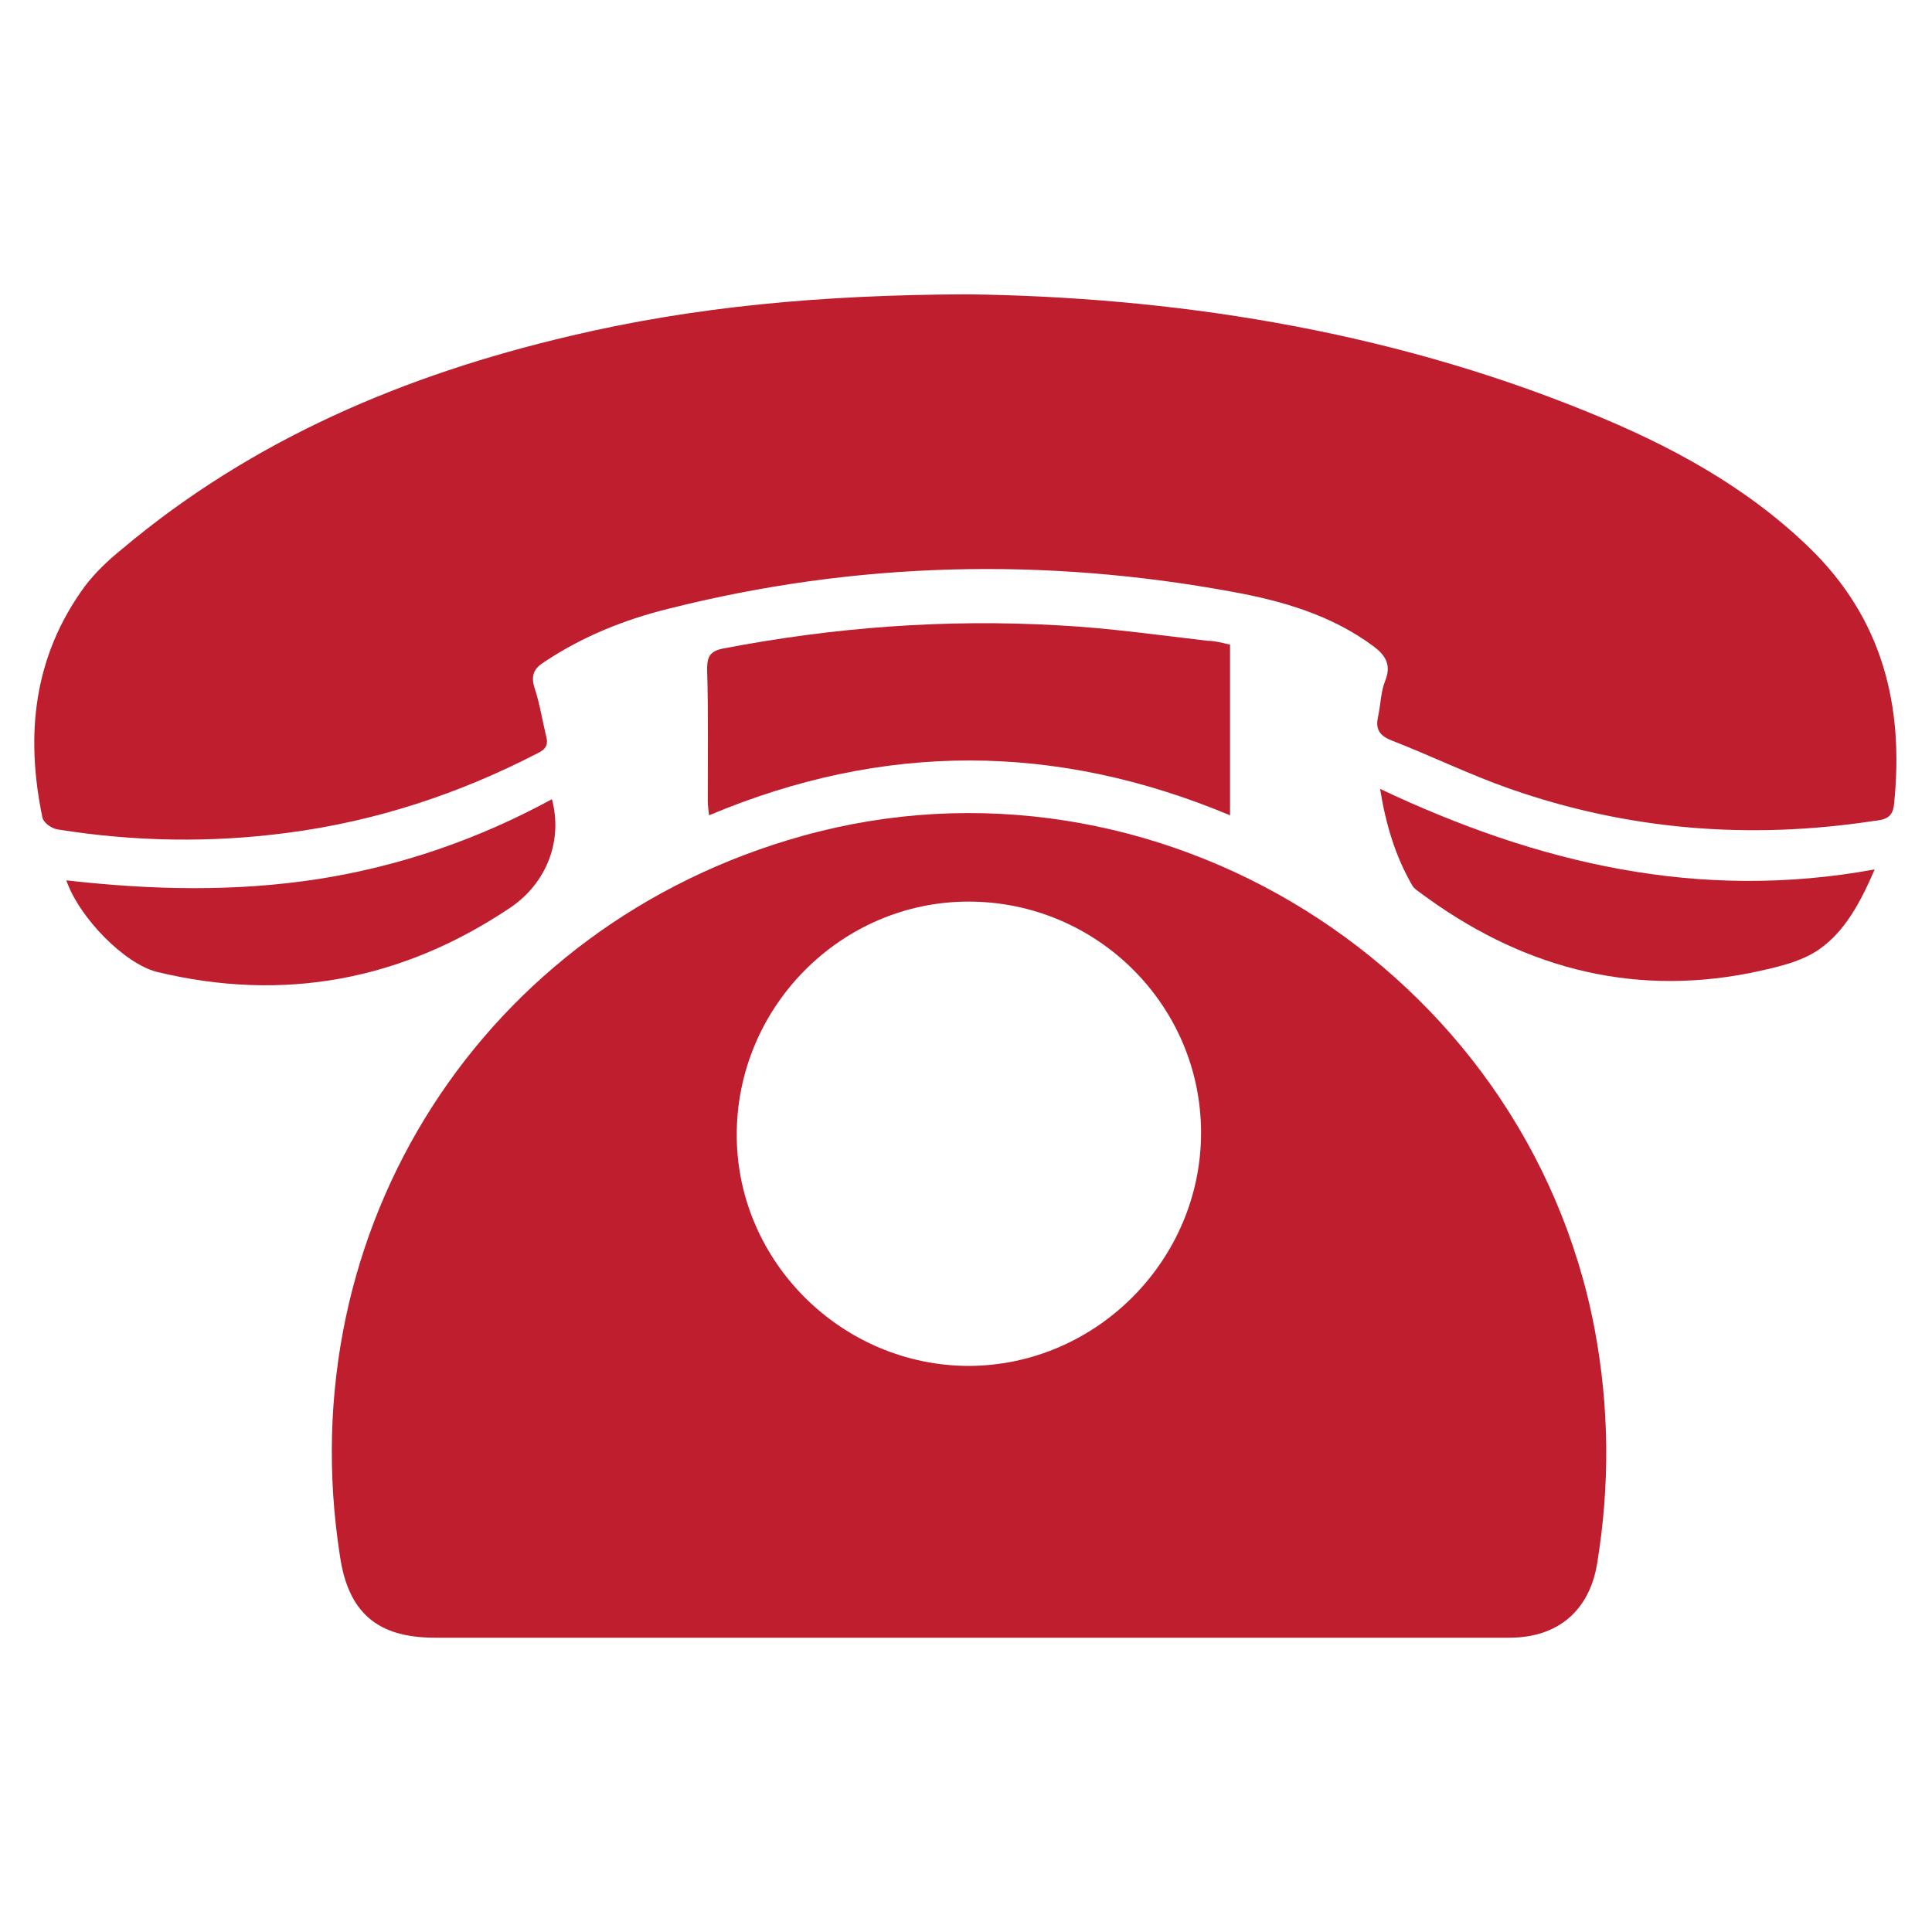 <?xml version="1.0" encoding="utf-8"?>
<!-- Generator: Adobe Illustrator 28.3.0, SVG Export Plug-In . SVG Version: 6.00 Build 0)  -->
<svg version="1.1" id="Layer_1" xmlns="http://www.w3.org/2000/svg" xmlns:xlink="http://www.w3.org/1999/xlink" x="0px" y="0px"
	 viewBox="0 0 300 300" style="enable-background:new 0 0 300 300;" xml:space="preserve">
<style type="text/css">
	.st0{fill:#FFFFFF;}
	.st1{fill:#030303;}
	.st2{fill:#010101;}
	.st3{fill:#202020;}
	.st4{fill:#1C1B19;}
	.st5{fill:#015FA8;}
	.st6{fill:none;stroke:#000000;stroke-width:4;stroke-miterlimit:10;}
	.st7{fill:url(#SVGID_1_);}
	.st8{fill:#89F9E8;}
	.st9{fill:#FACB7B;}
	.st10{fill:#D87CEE;}
	.st11{fill:#9099FC;}
	.st12{fill:#BE1E2D;}
	.st13{fill:#D13D95;}
	.st14{fill:#D33C4E;}
	.st15{fill:#CA3ECE;}
	.st16{fill:#5A5A5A;}
	.st17{fill:#595959;}
</style>
<g>
	<path class="st12" d="M150.4,254.3c-27.6,0-55.3,0-82.9,0c-8.9,0-13.4-3.9-14.7-12.6c-8-51,22.3-98.1,71.8-111.9
		c54.8-15.3,112.3,20.5,123,76.5c2.3,12.2,2.4,24.3,0.4,36.5c-1.2,7.3-6.1,11.5-13.6,11.5C206.4,254.3,178.4,254.3,150.4,254.3z
		 M186.5,175.9c0-19.8-16.2-35.9-36.1-35.9c-19.8,0-36.1,16.4-36,36.4c0.1,19.6,16.4,35.7,36.1,35.7
		C170.3,212,186.5,195.6,186.5,175.9z"/>
	<path class="st12" d="M150.1,45.7c31.3,0.4,64.7,5.3,96.5,18.3c12.6,5.1,24.5,11.5,34.3,21c11.4,11,14.8,24.6,13.2,39.9
		c-0.2,2.3-1.7,2.4-3.3,2.6c-19.2,2.9-38,1.4-56.3-5c-6.3-2.2-12.4-5.2-18.6-7.6c-1.9-0.8-2.3-1.9-1.9-3.7c0.4-1.8,0.4-3.8,1.1-5.5
		c1-2.5,0-4-1.9-5.4c-6.5-4.8-14.1-7-21.8-8.4c-29.3-5.4-58.5-4.7-87.5,2.6c-6.9,1.7-13.4,4.3-19.4,8.3c-1.6,1-2.1,2.1-1.5,4
		c0.8,2.4,1.2,5,1.8,7.5c0.4,1.4-0.1,2.1-1.4,2.7c-12.2,6.3-25,10.5-38.6,12.3c-12,1.6-23.9,1.4-35.8-0.5c-0.9-0.1-2.2-1-2.4-1.8
		c-2.7-12.9-1.4-25.1,6.6-36c1.6-2.1,3.6-4,5.7-5.7c20.3-17.1,44-27.1,69.5-33.1C107.8,47.6,127.5,45.8,150.1,45.7z"/>
	<path class="st12" d="M191,100.1c0,8.9,0,17.6,0,26.5c-27-11.3-53.8-11.4-80.9,0c-0.1-0.9-0.2-1.6-0.2-2.3c0-6.8,0.1-13.6-0.1-20.4
		c0-2,0.5-2.8,2.5-3.2c17.2-3.3,34.5-4.6,52-3.6c7.7,0.4,15.5,1.5,23.2,2.4C188.6,99.5,189.7,99.8,191,100.1z"/>
	<path class="st12" d="M214.3,122.5c24.5,11.6,49.6,17.5,76.8,12.5c-2.2,5.1-4.6,9.6-8.6,12.4c-3,2.1-7.1,2.9-10.8,3.7
		c-18.9,3.7-35.9-1.1-51.2-12.5c-0.4-0.3-0.9-0.6-1.2-1.1C216.7,133,215.2,128.1,214.3,122.5z"/>
	<path class="st12" d="M10.3,136.7c13.2,1.5,26.2,1.8,39.1-0.2c12.8-2,24.9-6.2,36.3-12.4c1.7,6.3-0.7,12.9-6.4,16.8
		c-16.8,11.3-35.2,14.8-55,10C19.3,149.6,12.3,142.5,10.3,136.7z"/>
</g>
</svg>
